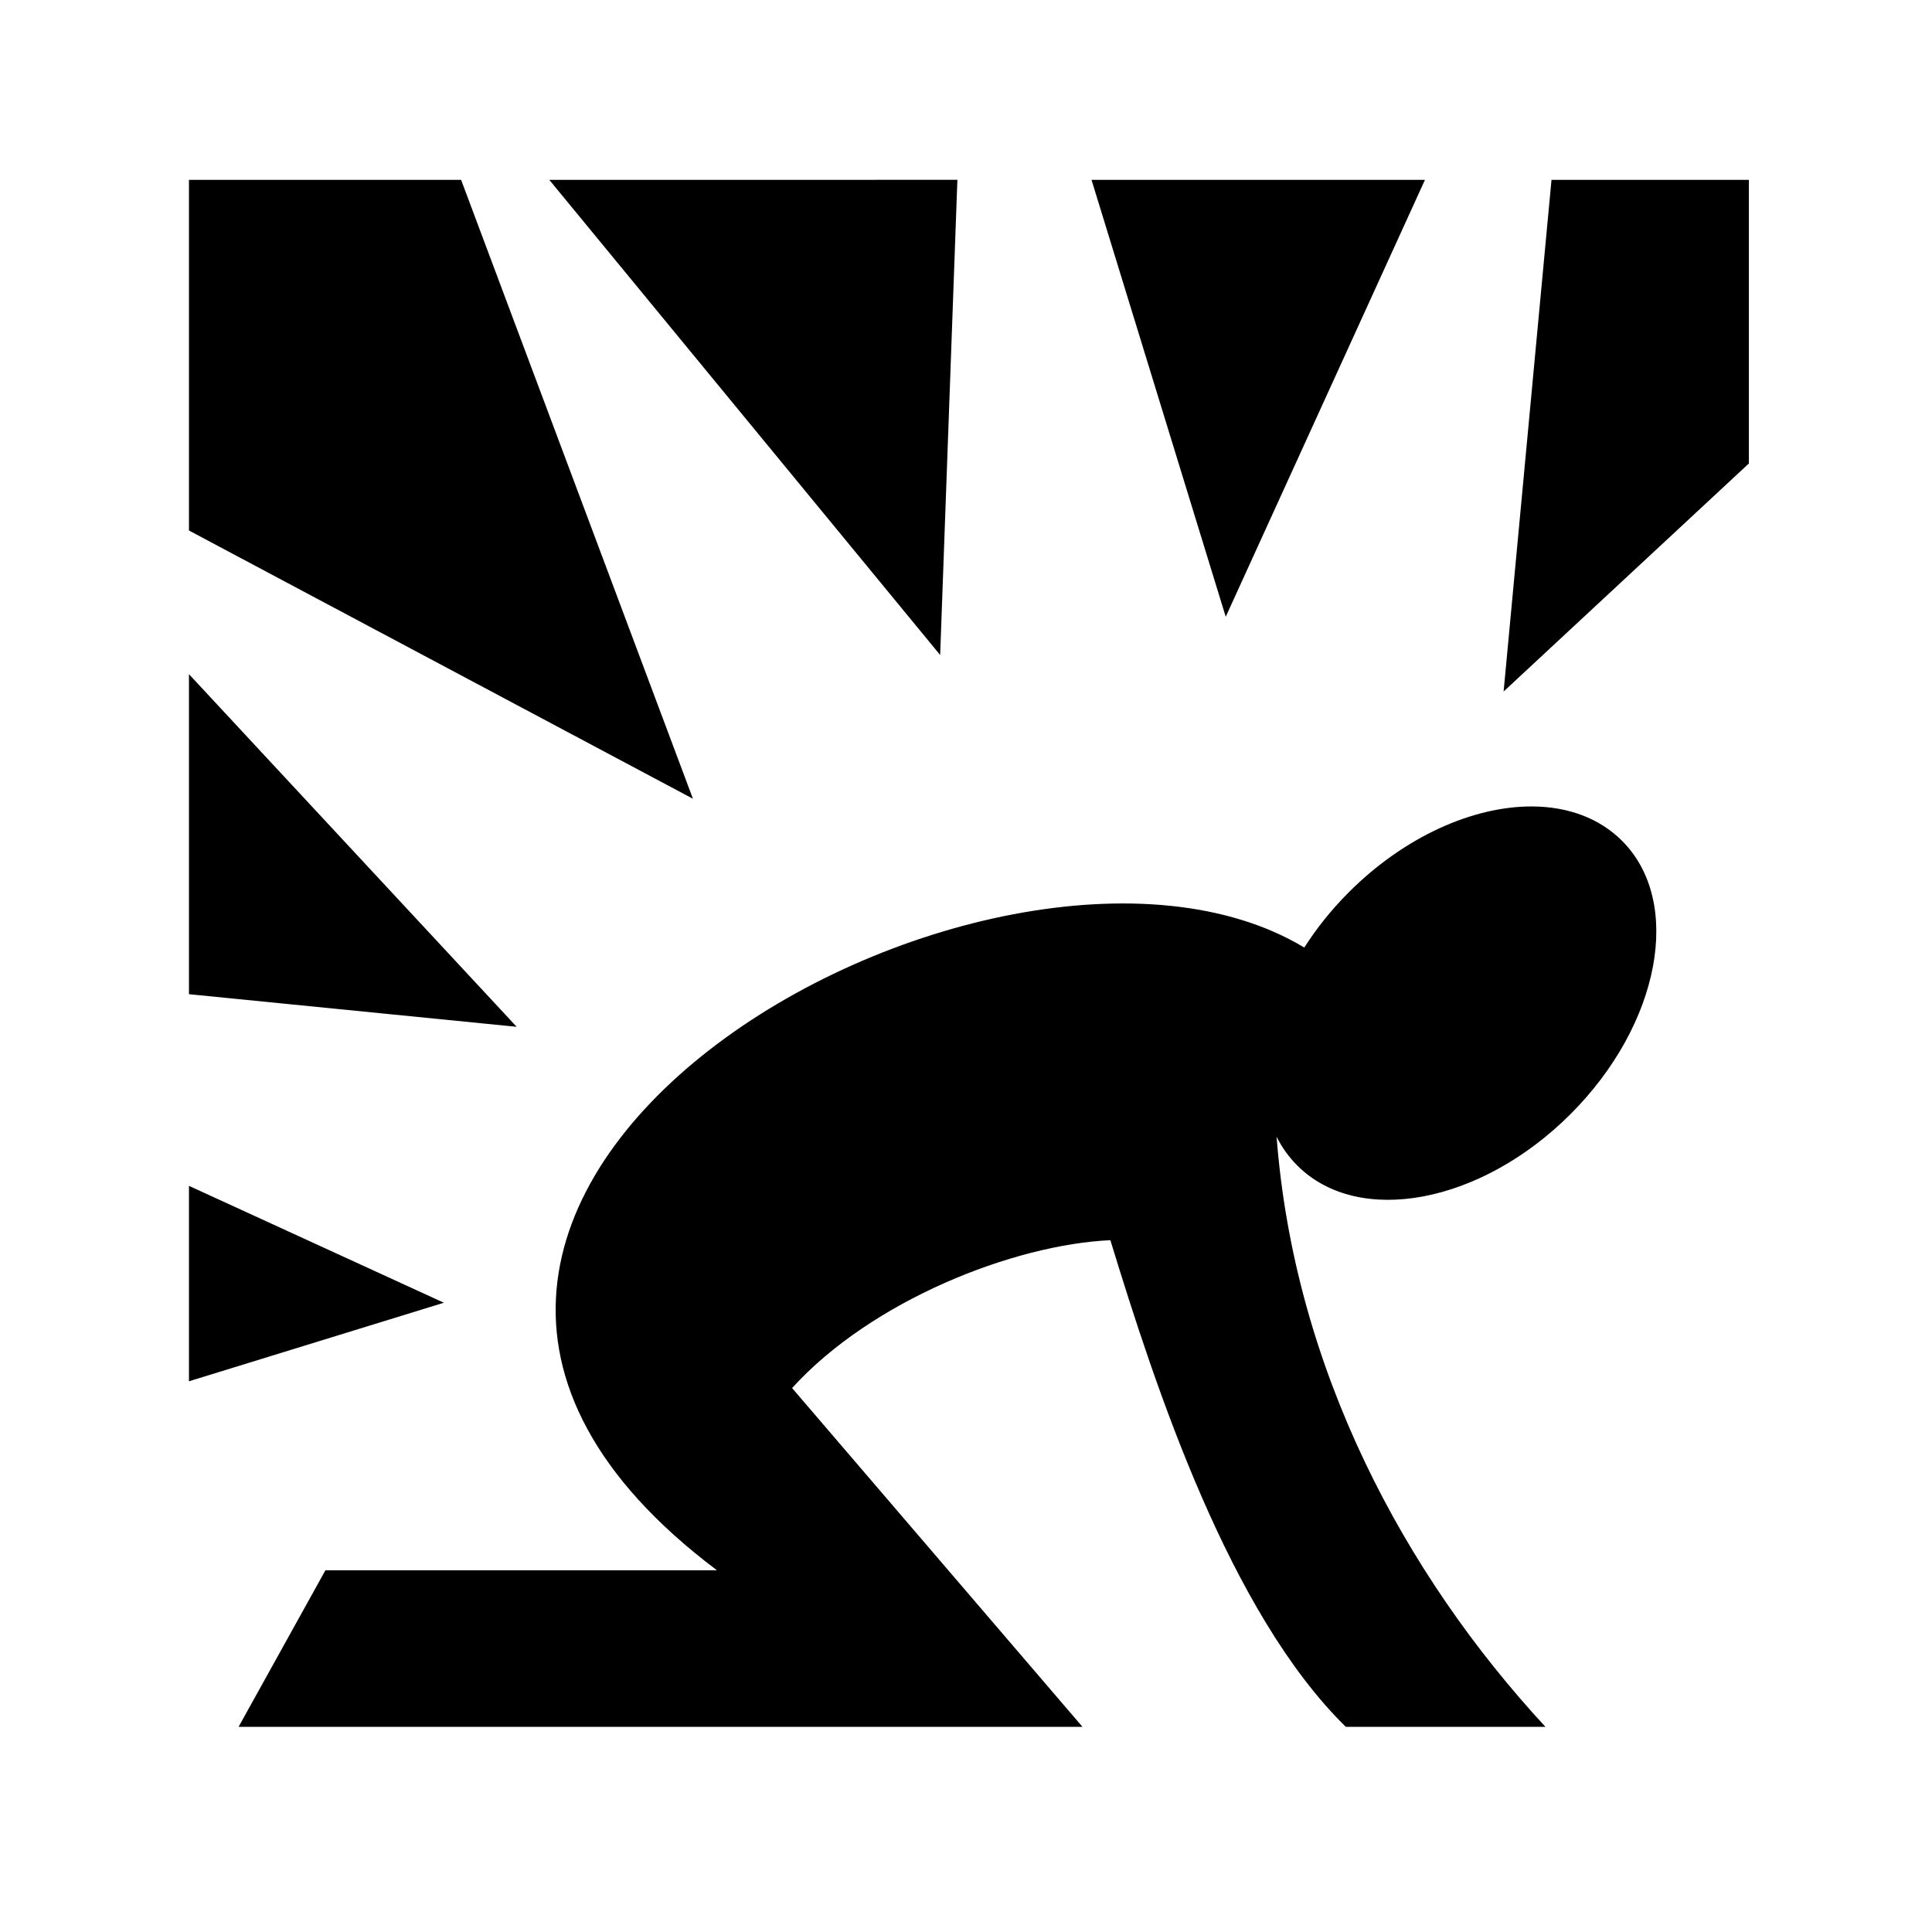 <svg xmlns="http://www.w3.org/2000/svg" width="100%" height="100%" viewBox="0 0 588.8 588.8"><path d="M57.588 54.806V161.68l153.593 81.75-70.655-188.624H57.587z m109.812 0L286.525 199.62l5.25-144.814H167.4z m165.25 0l40.906 133.156 60.72-133.156H332.65z m140.188 0l-14.594 155.938 74.75-69.5V54.806h-60.156zM57.588 205.462v97.532l99.874 9.937L57.59 205.464z m409.406 40.313c-17.884-0.094-38.853 9.07-55.938 26.156-5.305 5.307-9.826 10.998-13.562 16.845-93.737-56.476-329.936 76.333-179 189.78H99.18l-26.468 47.72H329.9L241.4 423.025c24.27-26.708 67.458-43.704 97-45.063 13.793 45.098 36.265 113.497 71.75 148.313h60.844c-43.07-46.547-76.538-109.09-81.938-179.844 1.616 3.237 3.72 6.19 6.313 8.783 18.662 18.663 55.944 11.648 83.28-15.688s34.35-64.618 15.688-83.28c-7-7-16.614-10.413-27.344-10.47zM57.588 361.4v59.563l77.687-23.938L57.587 361.4z" /></svg>